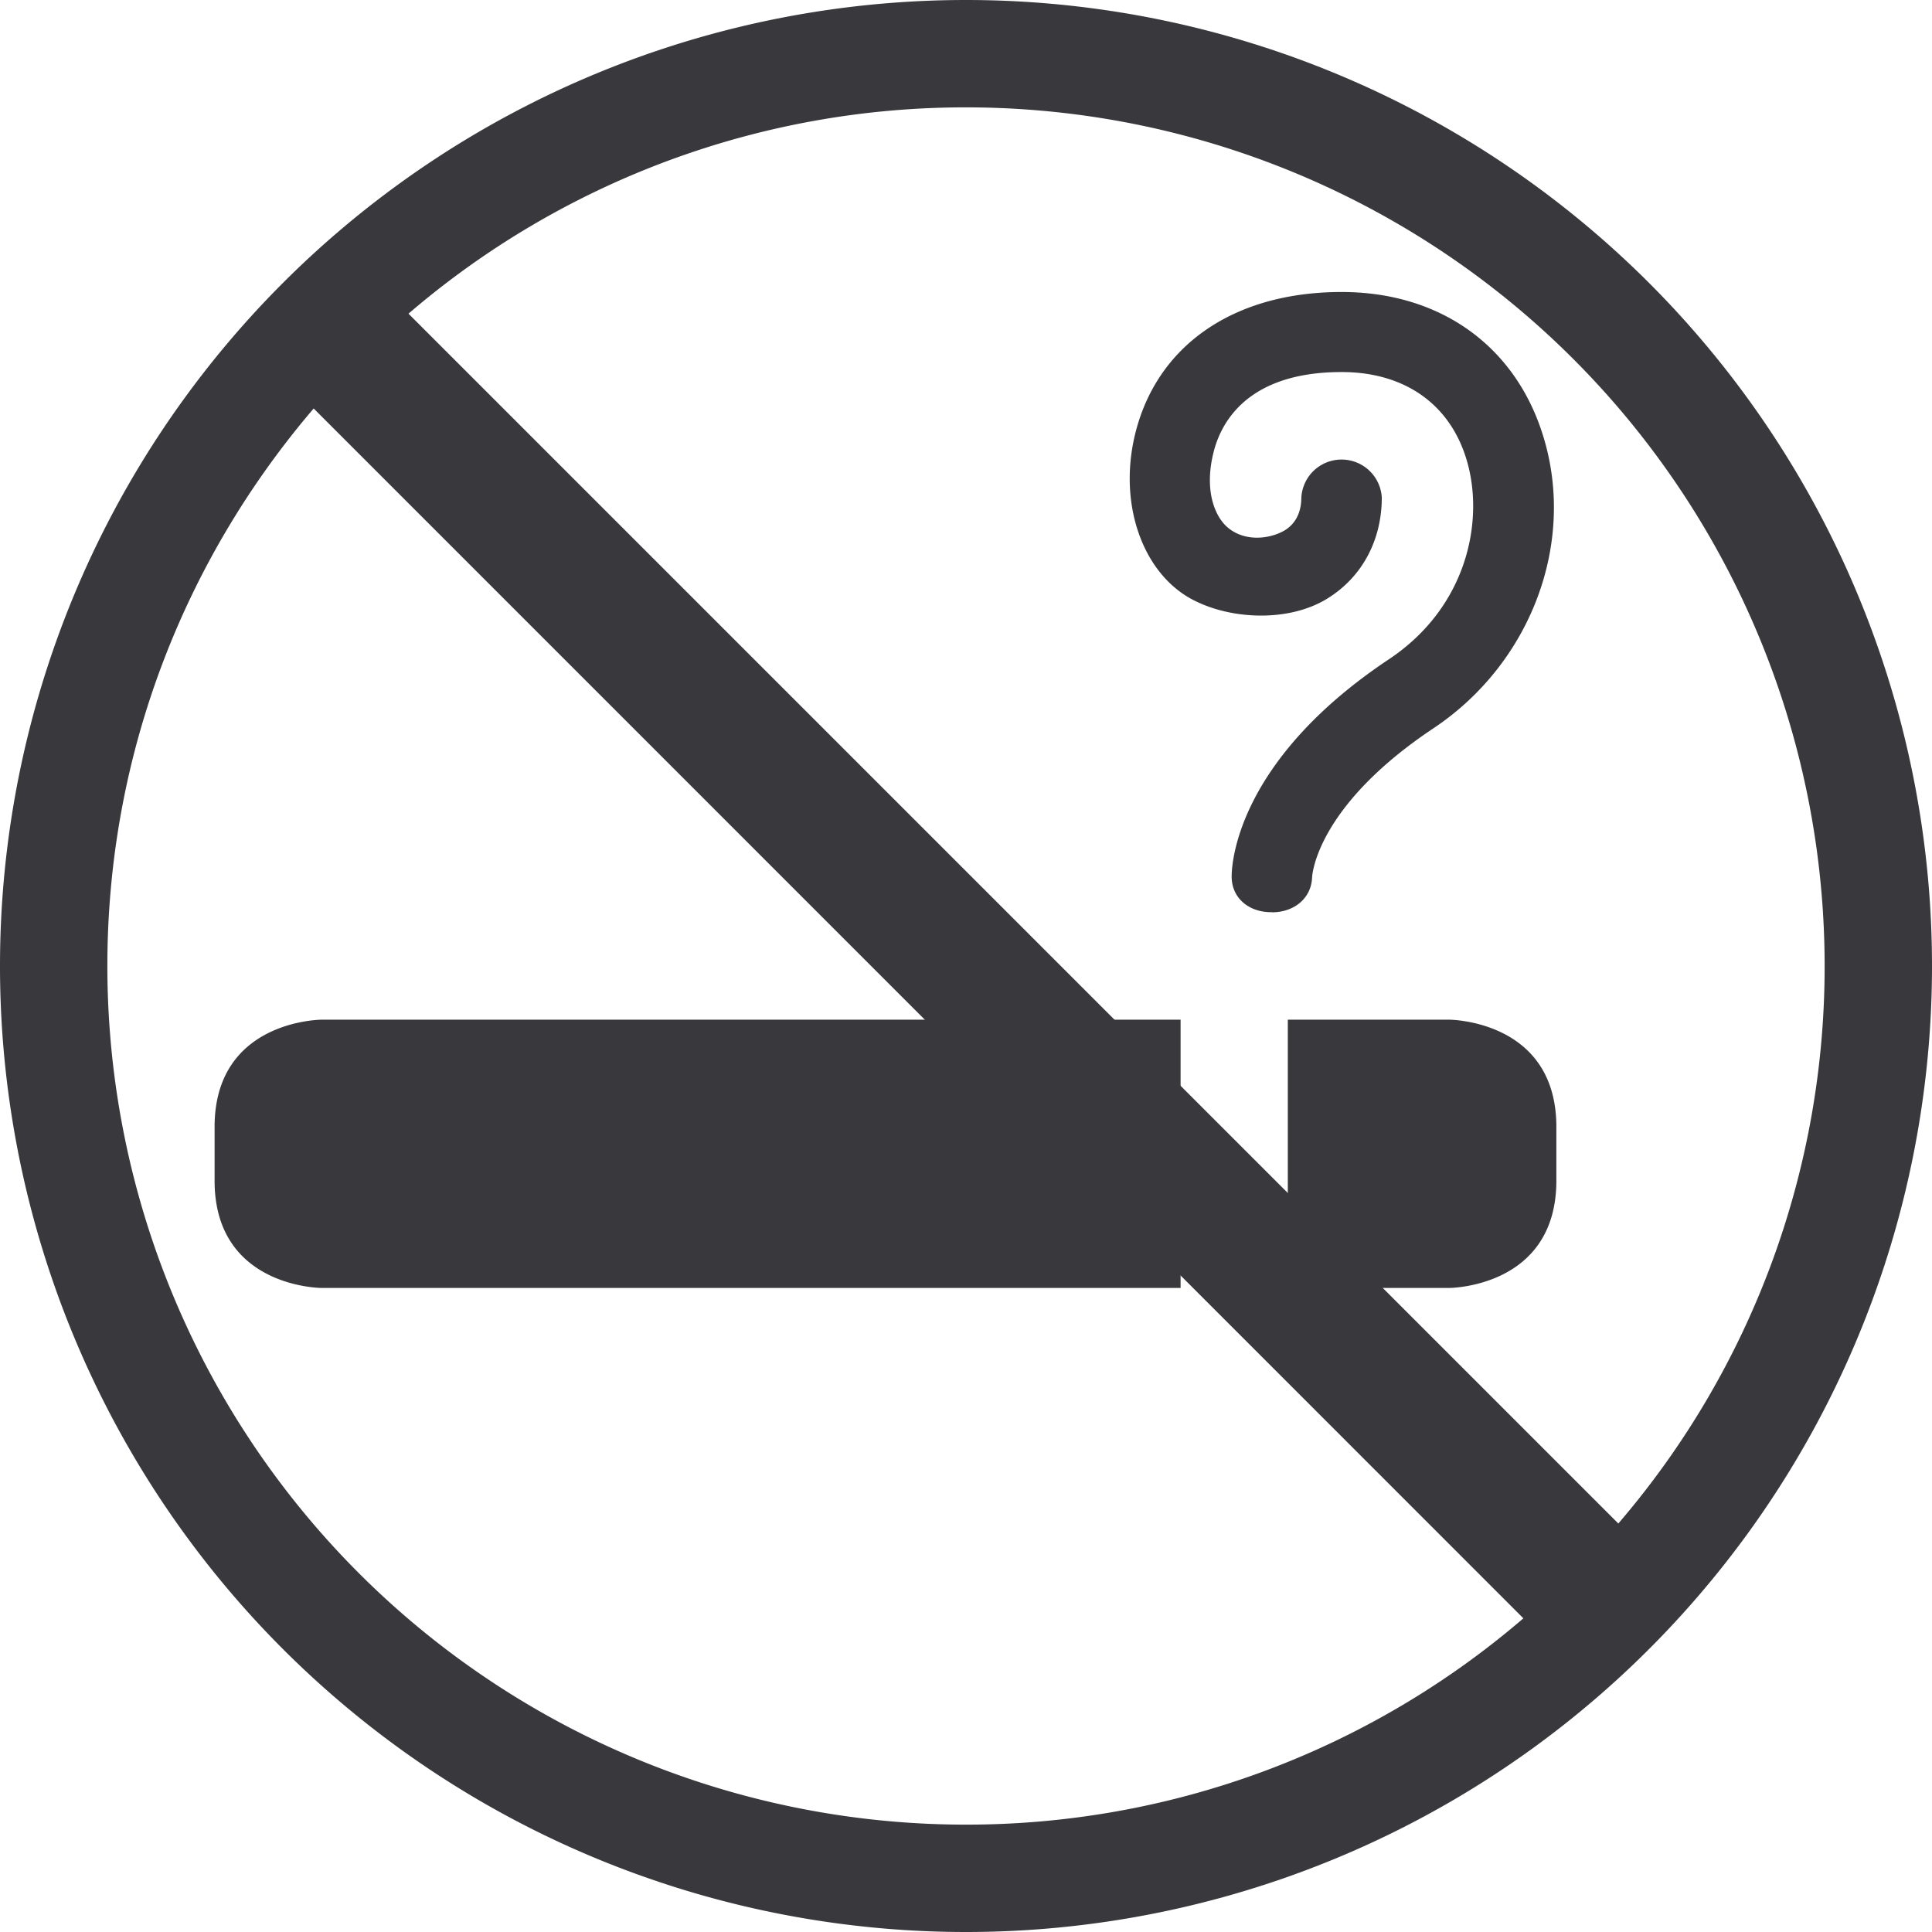 <svg width="14" height="14" viewBox="0 0 14 14" fill="none" xmlns="http://www.w3.org/2000/svg">
    <path d="M9.217 6.61H9.21c-.158 0-.285-.1-.285-.259 0-.085.032-.836 1.14-1.574.573-.382.693-1.014.562-1.447-.122-.405-.453-.634-.905-.634-.689 0-.88.373-.931.593-.066.277.018.459.104.532.126.109.311.085.418.02.076-.048.117-.13.117-.236a.292.292 0 0 1 .583 0c0 .31-.143.577-.394.732-.28.174-.712.156-.994-.001-.344-.193-.52-.678-.402-1.18.154-.65.714-1.04 1.499-1.04.717 0 1.264.394 1.463 1.052.235.773-.094 1.64-.797 2.109-.845.563-.879 1.059-.88 1.08-.006.157-.135.254-.291.254zm-.662.779H2.332s-.777 0-.777.777v.39c0 .777.777.777.777.777h6.223V7.39zm1.944 0H9.332v1.944H10.5s.778 0 .778-.778v-.389c0-.777-.778-.777-.778-.777z" fill="#38383D"/>
    <path d="M7 0a7 7 0 1 0 0 14A7 7 0 0 0 7 0zm6.222 7a6.194 6.194 0 0 1-1.495 4.04L2.96 2.273A6.194 6.194 0 0 1 7 .778 6.222 6.222 0 0 1 13.222 7zM.778 7c0-1.543.565-2.952 1.495-4.04l8.766 8.767A6.191 6.191 0 0 1 7 13.222 6.222 6.222 0 0 1 .778 7z" fill="#38383D"/>
</svg>
